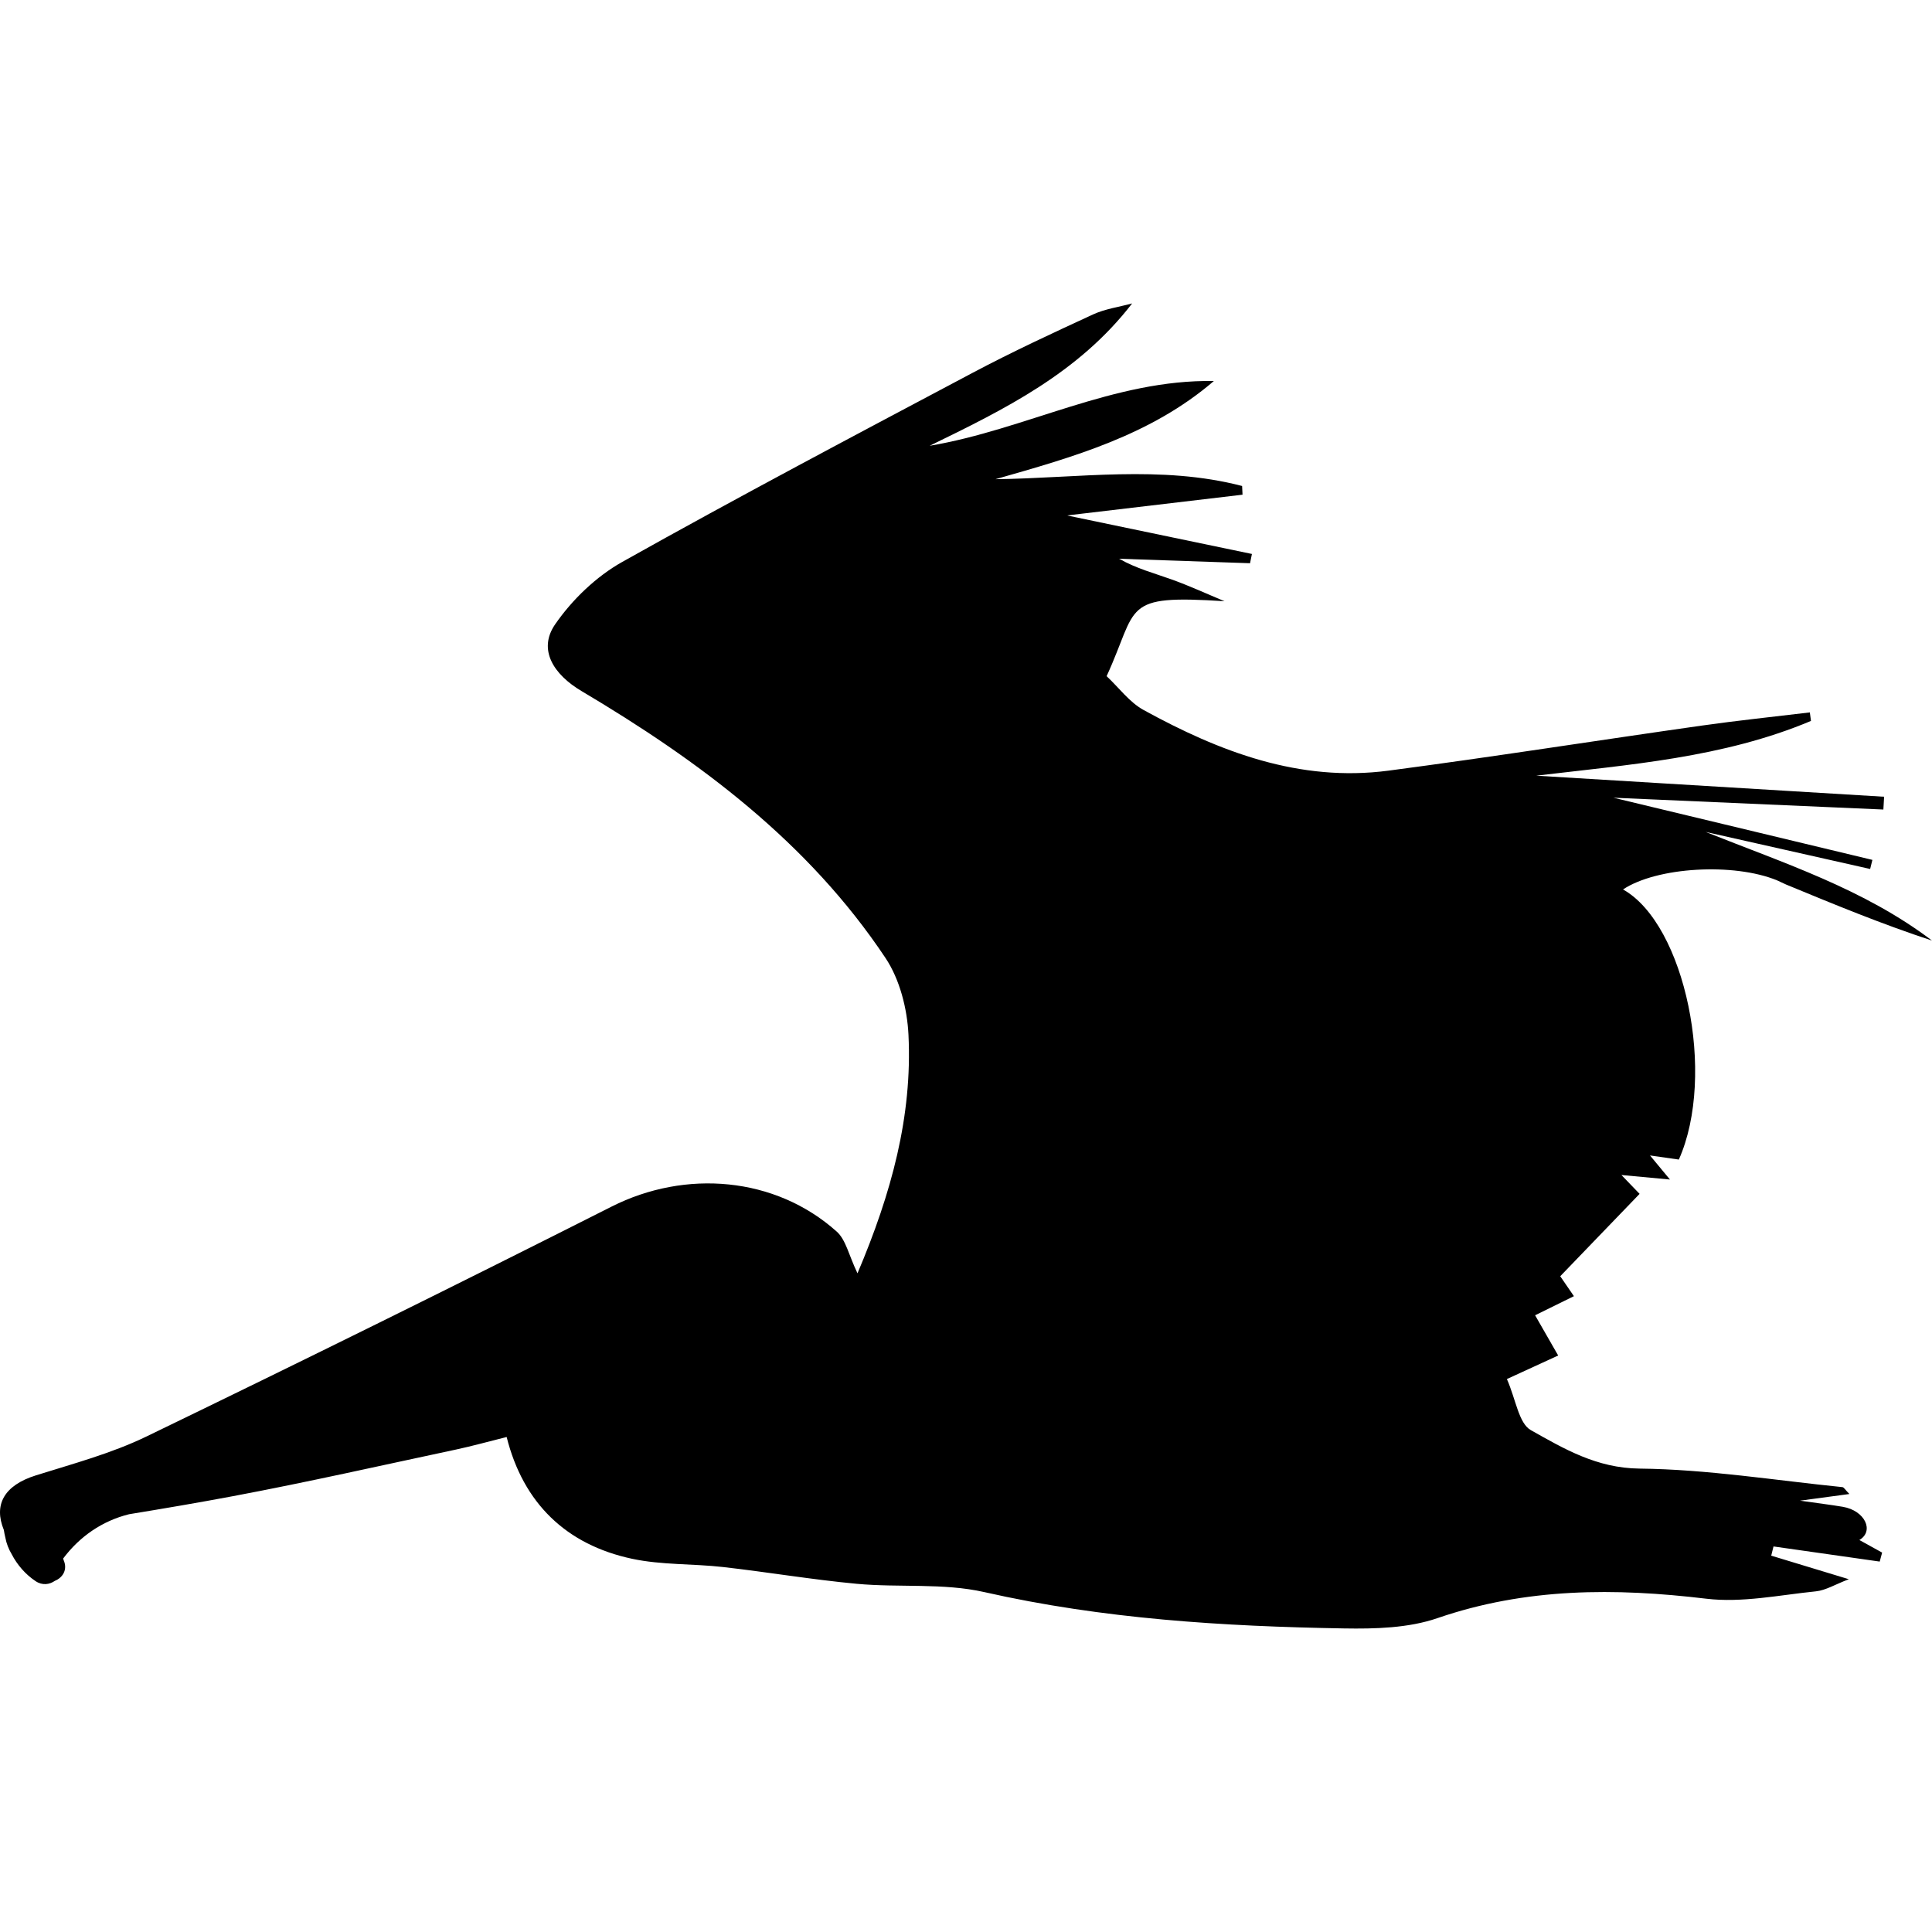 <?xml version="1.0" encoding="iso-8859-1"?>
<!-- Generator: Adobe Illustrator 16.0.0, SVG Export Plug-In . SVG Version: 6.00 Build 0)  -->
<!DOCTYPE svg PUBLIC "-//W3C//DTD SVG 1.1//EN" "http://www.w3.org/Graphics/SVG/1.1/DTD/svg11.dtd">
<svg version="1.1" id="Capa_1" xmlns="http://www.w3.org/2000/svg" xmlns:xlink="http://www.w3.org/1999/xlink" x="0px" y="0px"
	 width="579.328px" height="579.329px" viewBox="0 0 579.328 579.329" style="enable-background:new 0 0 579.328 579.329;"
	 xml:space="preserve">
<g>
	<g>
		<path d="M1.605,461.067c0.327,1.763,0.975,3.423,1.881,4.941c1.677,3.231,4.117,6.066,7.193,8.119
			c2.036,1.354,4.198,1.016,5.777-0.099c2.269-0.918,3.909-3.268,2.64-6.177c-0.074-0.163-0.106-0.339-0.163-0.506
			c4.924-6.577,11.709-11.294,19.771-13.289c10.408-1.705,20.767-3.464,31.077-5.401c22.416-4.211,44.68-9.254,66.994-14.003
			c4.721-1.003,9.38-2.313,15.149-3.753c4.949,19.747,17.764,32.297,37.658,36.528c8.841,1.881,18.156,1.432,27.209,2.46
			c13.391,1.518,26.704,3.782,40.11,5.03c12.726,1.184,25.937-0.298,38.234,2.485c35.598,8.058,71.645,10.285,107.879,10.897
			c9.355,0.159,19.331-0.099,28.018-3.085c26.536-9.123,53.215-9.106,80.608-5.826c10.73,1.285,21.938-1.102,32.889-2.211
			c2.921-0.298,5.695-2.044,9.857-3.632c-8.988-2.729-16.128-4.896-23.269-7.066c0.229-0.922,0.457-1.84,0.686-2.762l31.845,4.537
			c0.24-0.897,0.485-1.8,0.726-2.697c-2.321-1.281-4.643-2.562-6.825-3.77c4.541-2.677,1.692-8.834-4.981-9.96
			c-3.529-0.596-7.083-1.023-12.808-1.84c6.083-0.82,10.09-1.362,14.794-1.995c-1.261-1.277-1.64-2.02-2.089-2.064
			c-20.273-2.048-40.543-5.341-60.845-5.557c-12.832-0.135-22.607-5.92-32.571-11.522c-3.659-2.056-4.479-9.167-7.192-15.328
			c5.259-2.416,9.894-4.545,15.377-7.059c-2.101-3.664-4.3-7.503-6.919-12.064c3.725-1.832,7.38-3.631,11.64-5.729
			c-1.791-2.607-3.517-5.12-4.104-5.977c7.989-8.291,15.614-16.206,23.799-24.701c-0.767-0.795-2.579-2.676-5.451-5.654
			c5.345,0.497,9.009,0.84,14.554,1.354c-2.607-3.142-4.06-4.9-5.981-7.218l8.646,1.232c11.298-25.312,1.922-70.535-16.736-80.996
			c10.103-6.728,33.199-8.091,46.219-2.713c0.905,0.375,1.763,0.861,2.668,1.236c14.431,5.965,28.862,11.921,43.762,16.805
			c-20.428-15.492-44.394-23.203-67.87-32.575c16.442,3.705,32.881,7.41,49.323,11.11c0.225-0.91,0.448-1.815,0.673-2.725
			c-27.136-6.516-54.276-13.032-77.667-18.646c24.402,1.069,52.682,2.306,80.96,3.546c0.073-1.277,0.146-2.554,0.22-3.835
			c-34.773-2.105-69.543-4.21-104.317-6.316c27.896-3.333,56.092-5.353,82.388-16.418c-0.114-0.853-0.229-1.705-0.339-2.558
			c-10.828,1.31-21.685,2.432-32.484,3.966c-31.294,4.443-62.522,9.372-93.856,13.501c-26.691,3.517-50.625-5.663-73.44-18.185
			c-4.268-2.342-7.413-6.72-11.089-10.147c9.661-21.024,4.193-24.472,35.356-22.473c-5.263-2.191-10.452-4.586-15.813-6.512
			c-5.194-1.869-10.563-3.256-15.79-6.222c13.085,0.449,26.169,0.894,39.254,1.342c0.188-0.926,0.375-1.852,0.563-2.778
			c-18.487-3.852-36.97-7.699-55.46-11.55c17.475-2.065,35.06-4.141,52.645-6.222c-0.041-0.873-0.086-1.742-0.127-2.611
			c-24.329-6.336-49.086-2.338-73.958-2.036c23.305-6.638,46.512-13.142,65.492-29.441c-29.972-0.518-56.463,14.574-85.23,19.421
			c22.419-10.918,44.626-21.808,60.718-42.685c-3.917,1.065-8.07,1.62-11.705,3.292c-12.146,5.598-24.297,11.24-36.108,17.503
			c-35.153,18.646-70.347,37.234-105.047,56.695c-7.829,4.39-15.043,11.322-20.155,18.728c-5.296,7.666-0.351,15.112,7.878,19.996
			c35.345,20.975,68.038,45.32,91.184,80.062c4.276,6.418,6.508,15.198,6.887,23.023c1.188,24.423-5.096,47.495-15.288,71.53
			c-2.627-5.475-3.476-10.049-6.218-12.505c-18.458-16.52-45.374-18.69-67.532-7.495c-46.284,23.391-92.792,46.349-139.475,68.936
			c-10.473,5.067-21.958,8.145-33.129,11.648c-9.551,2.995-12.722,8.801-9.621,16.369C1.267,459.537,1.414,460.308,1.605,461.067z"
			/>
	</g>
</g>
<g>
</g>
<g>
</g>
<g>
</g>
<g>
</g>
<g>
</g>
<g>
</g>
<g>
</g>
<g>
</g>
<g>
</g>
<g>
</g>
<g>
</g>
<g>
</g>
<g>
</g>
<g>
</g>
<g>
</g>
</svg>
